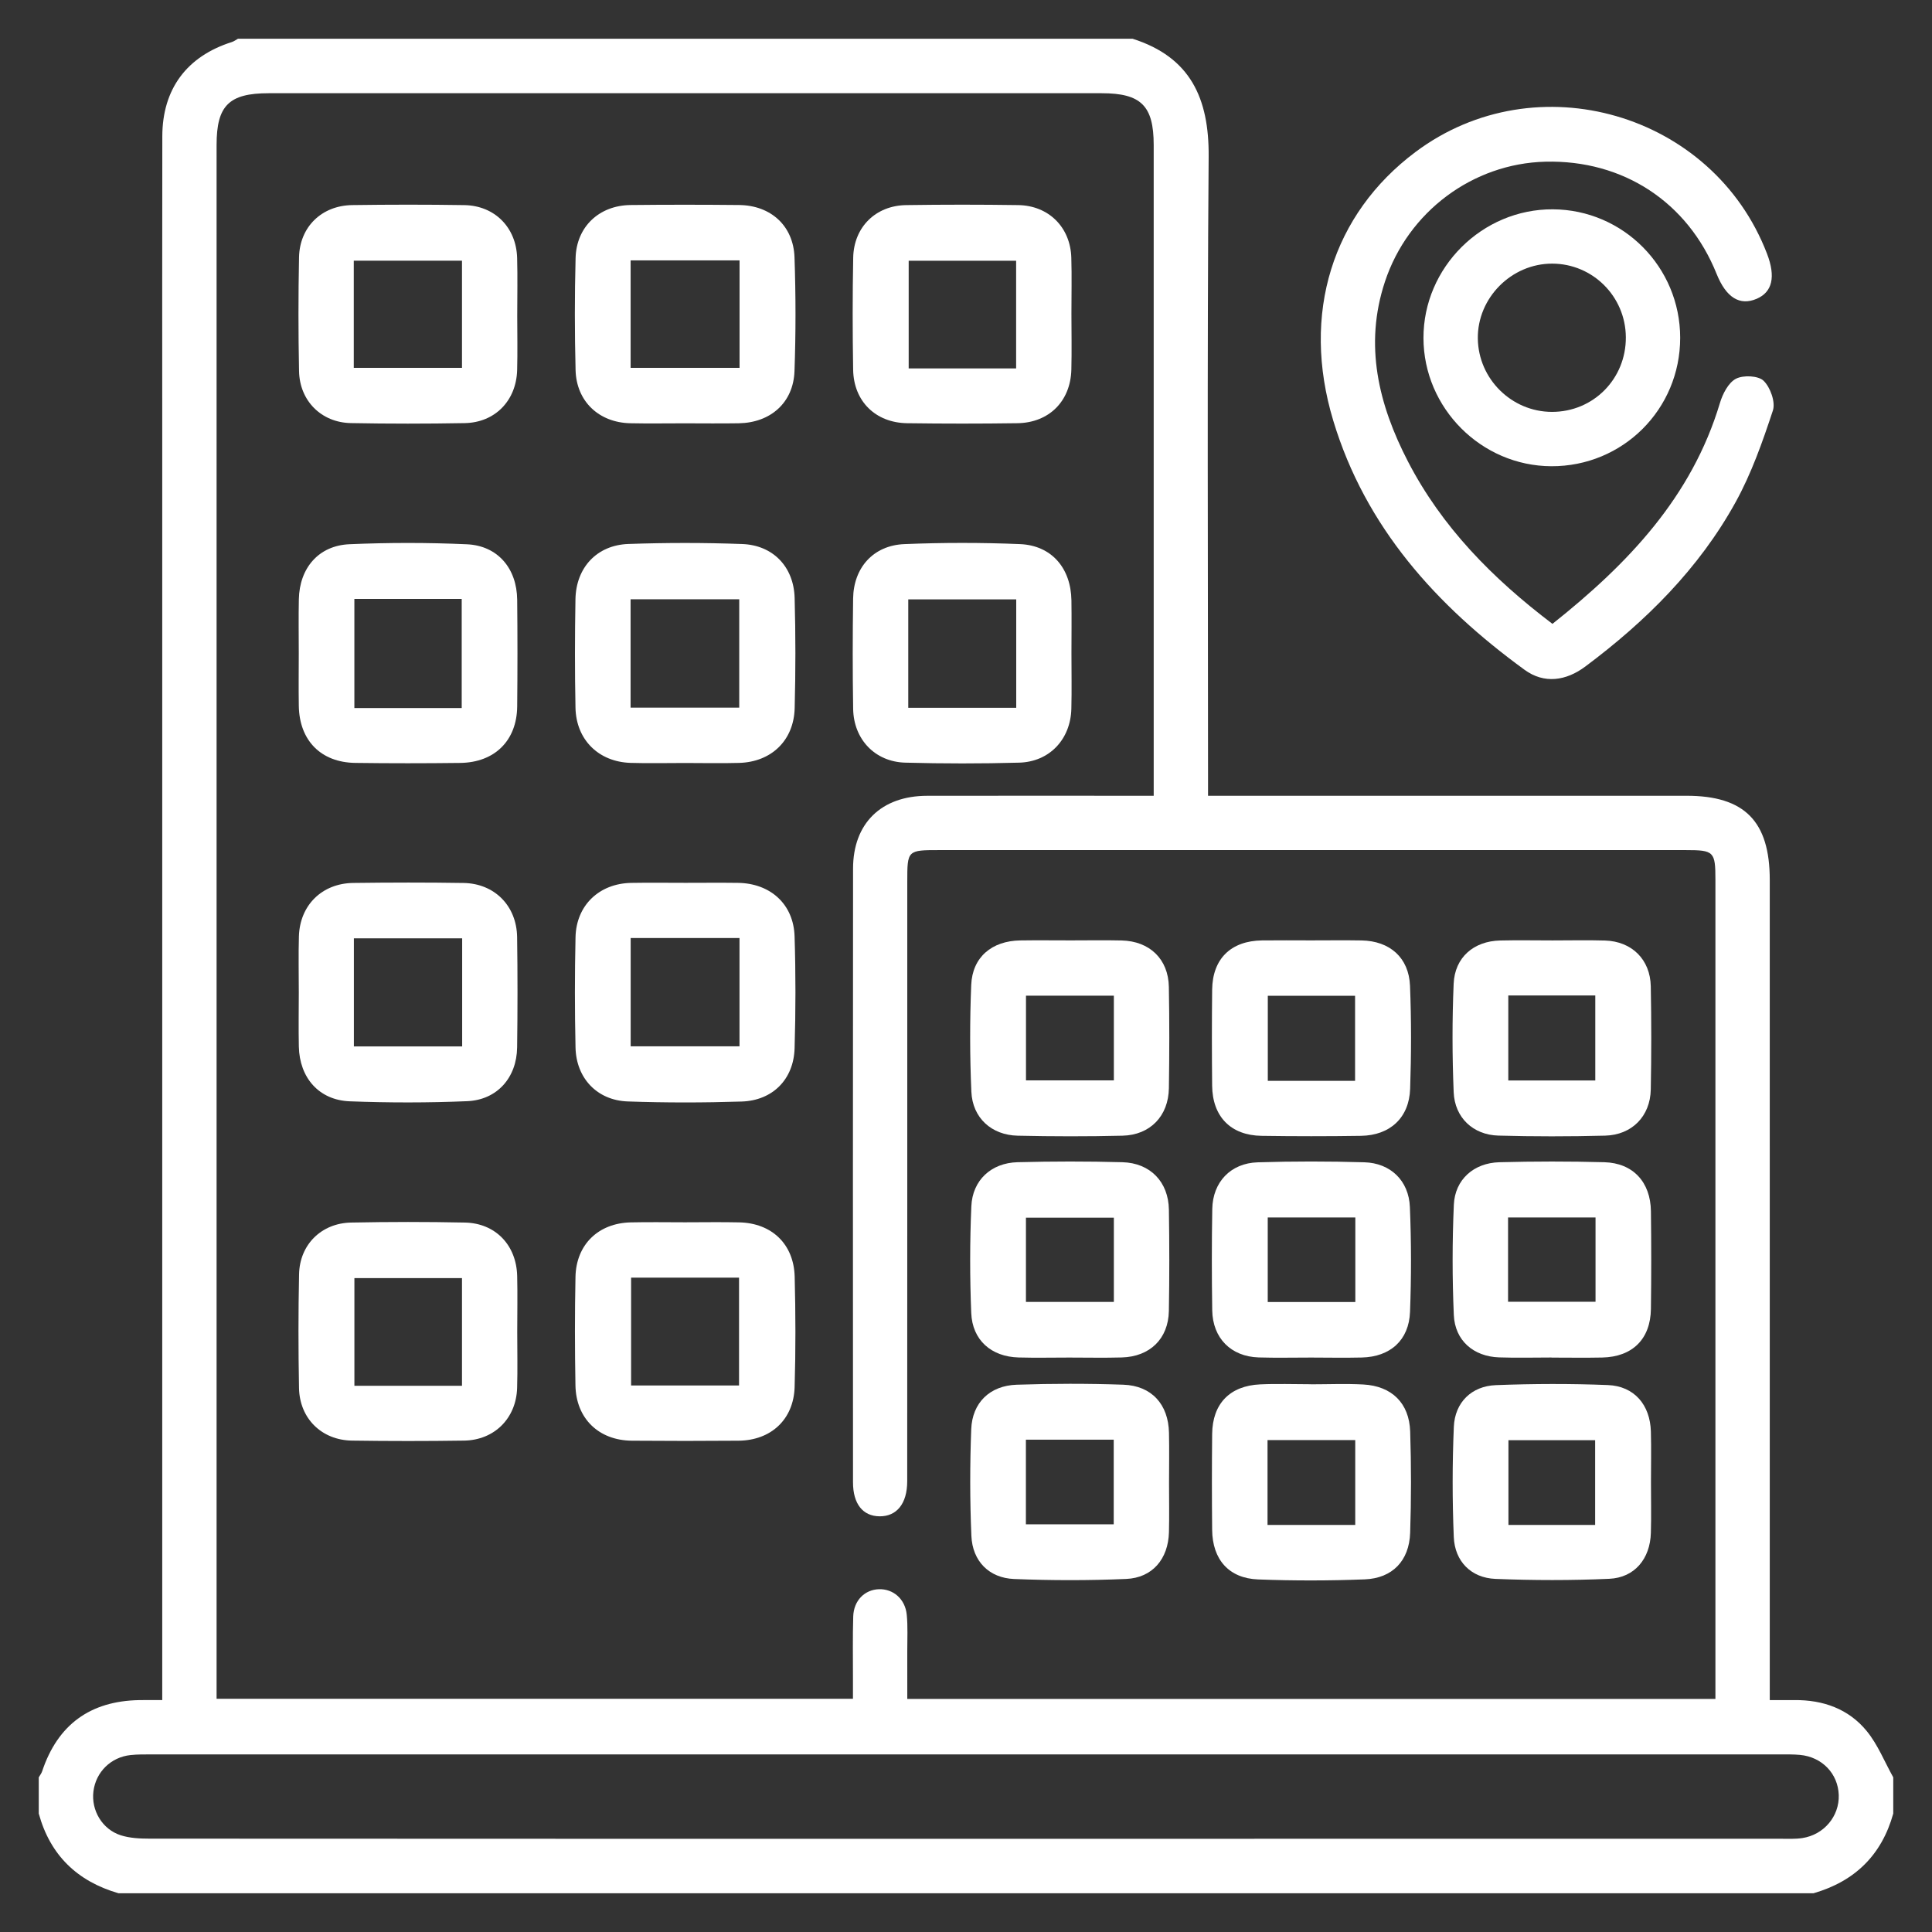 <?xml version="1.0" encoding="utf-8"?>
<!-- Generator: Adobe Illustrator 16.0.0, SVG Export Plug-In . SVG Version: 6.00 Build 0)  -->
<!DOCTYPE svg PUBLIC "-//W3C//DTD SVG 1.1//EN" "http://www.w3.org/Graphics/SVG/1.1/DTD/svg11.dtd">
<svg version="1.1" id="Layer_1" xmlns="http://www.w3.org/2000/svg" xmlns:xlink="http://www.w3.org/1999/xlink" x="0px" y="0px"
	 width="400px" height="400px" viewBox="0 0 400 400" enable-background="new 0 0 400 400" xml:space="preserve">
<rect x="0" y="0" width="400" height="400" fill="#333333" stroke="none"/>
<g>
	<path fill-rule="evenodd" clip-rule="evenodd" fill="#FFFFFF" d="M375.479,391.976c-116.986,0-233.971,0-350.957,0
		c-8.521-2.477-14.127-7.869-16.498-16.498c0-2.498,0-5,0-7.498c0.238-0.416,0.555-0.807,0.702-1.252
		c3.208-9.635,9.931-14.568,20.139-14.74c1.462-0.025,2.925-0.004,4.726-0.004c0-2.068,0-3.668,0-5.266
		c0-85.063,0-170.125,0-255.188c0-21.109-0.027-42.219,0.015-63.328c0.021-9.789,5.079-16.543,14.39-19.497
		c0.451-0.143,0.852-0.45,1.274-0.681c61.743,0,123.485,0,185.228,0c11.957,3.801,15.836,12.315,15.742,24.381
		c-0.33,42.6-0.129,85.204-0.129,127.807c0,1.439,0,2.878,0,4.543c2.035,0,3.518,0,5,0c31.357,0,62.717-0.001,94.076,0
		c12.004,0,17.223,5.274,17.223,17.417c0.002,54.971,0.002,109.94,0.002,164.913c0,1.475,0,2.949,0,4.902
		c1.92,0,3.508,0.014,5.094-0.002c5.938-0.059,11.223,1.816,14.98,6.41c2.299,2.811,3.691,6.363,5.492,9.584c0,2.498,0,5,0,7.498
		C389.586,384.087,384.006,389.505,375.479,391.976z M355.16,351.745c0-1.574,0-2.916,0-4.256c0-55.107,0.002-110.216,0-165.323
		c0-5.864-0.299-6.162-6.121-6.162c-51.484-0.002-102.969-0.001-154.453-0.001c-6.74,0-6.742,0.001-6.744,6.592
		c-0.001,41.362,0.008,82.724-0.013,124.086c-0.002,4.643-2.179,7.297-5.744,7.256c-3.442-0.041-5.478-2.57-5.479-7.031
		c-0.016-42.362-0.033-84.724,0.01-127.085c0.01-9.38,5.863-15.045,15.33-15.06c14.246-0.023,28.492-0.006,42.736-0.006
		c1.313,0,2.625,0,4.18,0c0-1.809,0-3.042,0-4.274c0-43.486,0.002-86.973-0.002-130.459c-0.002-8.129-2.611-10.721-10.779-10.721
		c-57.482-0.003-114.965-0.003-172.447,0c-8.219,0-10.792,2.548-10.792,10.688c-0.003,105.843-0.001,211.685-0.001,317.527
		c0,1.336,0,2.674,0,4.195c44.063,0,87.718,0,131.754,0c0-1.609-0.002-2.953,0-4.297c0.008-4.25-0.076-8.5,0.056-12.746
		c0.103-3.291,2.363-5.541,5.326-5.637c2.952-0.096,5.433,2.021,5.754,5.273c0.245,2.477,0.101,4.992,0.11,7.49
		c0.011,3.305,0.002,6.609,0.002,9.949C243.92,351.745,299.346,351.745,355.16,351.745z M199.6,380.7
		c56.355,0,112.713,0.002,169.068-0.004c1.498-0.002,3.021,0.082,4.49-0.145c4.48-0.688,7.67-4.52,7.537-8.885
		c-0.135-4.447-3.453-7.918-8.049-8.336c-1.365-0.123-2.746-0.098-4.119-0.098c-112.34-0.004-224.676-0.004-337.014,0.002
		c-1.499,0-3.008-0.027-4.493,0.133c-4.077,0.439-7.175,3.518-7.677,7.506c-0.494,3.916,1.809,7.875,5.67,9.105
		c1.852,0.59,3.921,0.691,5.891,0.693C87.137,380.708,143.367,380.7,199.6,380.7z"/>
	<path fill-rule="evenodd" clip-rule="evenodd" fill="#FFFFFF" d="M321.42,129.165c15.654-12.442,28.832-26.248,34.67-45.719
		c0.566-1.895,1.744-4.207,3.314-5.028c1.518-0.793,4.639-0.651,5.74,0.425c1.395,1.361,2.486,4.423,1.912,6.158
		c-2.137,6.477-4.439,13.025-7.721,18.973c-7.6,13.771-18.584,24.665-31.113,34.024c-3.977,2.971-8.502,3.644-12.564,0.687
		c-18.254-13.293-32.959-29.513-39.629-51.624c-6.682-22.144-0.148-42.727,17.029-55.59c24.986-18.712,61.592-8.117,72.787,21.066
		c1.83,4.771,1.107,7.929-2.137,9.322c-3.512,1.509-6.328-0.241-8.305-5.159c-5.977-14.87-19.359-23.632-35.471-23.223
		c-14.973,0.381-28.396,10.318-33.203,24.871c-4.328,13.097-1.316,25.423,4.766,37.182
		C298.52,109.104,308.967,119.726,321.42,129.165z"/>
	<path fill-rule="evenodd" clip-rule="evenodd" fill="#FFFFFF" d="M347.863,69.924c0.012,14.806-11.877,26.661-26.676,26.603
		c-14.506-0.058-26.449-12.035-26.473-26.549c-0.023-14.615,12.152-26.724,26.793-26.642
		C336.078,43.417,347.854,55.295,347.863,69.924z M336.613,69.807c-0.057-8.418-6.844-15.201-15.229-15.225
		c-8.451-0.023-15.525,7.094-15.416,15.513c0.105,8.351,6.984,15.162,15.332,15.181C329.881,85.295,336.672,78.437,336.613,69.807z"
		/>
	<path fill-rule="evenodd" clip-rule="evenodd" fill="#FFFFFF" d="M141.822,253.063c3.744,0,7.488-0.068,11.23,0.016
		c6.729,0.148,11.306,4.494,11.478,11.25c0.194,7.606,0.214,15.229-0.011,22.835c-0.197,6.719-4.893,11.059-11.611,11.117
		c-7.363,0.061-14.727,0.061-22.09,0c-6.858-0.057-11.556-4.596-11.677-11.451c-0.132-7.484-0.146-14.977,0.007-22.462
		c0.136-6.695,4.736-11.135,11.441-11.287C134.332,252.994,138.078,253.064,141.822,253.063z M130.663,264.523
		c0,7.593,0,14.966,0,22.325c7.624,0,14.937,0,22.347,0c0-7.564,0-14.926,0-22.325C145.374,264.523,138.071,264.523,130.663,264.523
		z"/>
	<path fill-rule="evenodd" clip-rule="evenodd" fill="#FFFFFF" d="M141.792,157.969c-3.745-0.002-7.492,0.093-11.233-0.022
		c-6.612-0.203-11.277-4.788-11.41-11.413c-0.148-7.487-0.137-14.98-0.006-22.468c0.115-6.551,4.428-11.212,10.955-11.441
		c7.854-0.276,15.732-0.28,23.584,0.012c6.381,0.237,10.664,4.736,10.84,11.151c0.207,7.609,0.205,15.231,0.006,22.841
		c-0.174,6.681-4.843,11.14-11.502,11.323C149.283,158.056,145.537,157.971,141.792,157.969z M130.555,146.509
		c7.599,0,14.996,0,22.496,0c0-7.61,0-14.995,0-22.433c-7.691,0-15.087,0-22.496,0C130.555,131.705,130.555,139.016,130.555,146.509
		z"/>
	<path fill-rule="evenodd" clip-rule="evenodd" fill="#FFFFFF" d="M61.857,135.301c0.001-3.743-0.063-7.488,0.016-11.23
		c0.135-6.481,4.098-11.124,10.488-11.396c8.094-0.346,16.227-0.354,24.319,0.014c6.364,0.289,10.332,4.995,10.398,11.481
		c0.075,7.361,0.075,14.725,0.001,22.087c-0.071,7.061-4.65,11.612-11.801,11.699c-7.236,0.088-14.475,0.095-21.711-0.004
		c-7.129-0.097-11.58-4.64-11.701-11.794C61.805,142.539,61.855,138.919,61.857,135.301z M95.592,146.587c0-7.687,0-15.082,0-22.585
		c-7.553,0-14.846,0-22.223,0c0,7.646,0,15.046,0,22.585C80.834,146.587,88.031,146.587,95.592,146.587z"/>
	<path fill-rule="evenodd" clip-rule="evenodd" fill="#FFFFFF" d="M221.833,135.162c-0.005,3.868,0.077,7.739-0.022,11.604
		c-0.163,6.296-4.521,10.961-10.803,11.134c-7.855,0.215-15.725,0.211-23.58,0c-6.266-0.168-10.687-4.823-10.791-11.131
		c-0.124-7.609-0.111-15.224-0.008-22.834c0.086-6.412,4.194-11.021,10.609-11.282c7.971-0.326,15.977-0.331,23.947,0
		c6.537,0.271,10.543,4.978,10.643,11.653C221.882,127.924,221.838,131.544,221.833,135.162z M210.4,146.536
		c0-7.7,0-15.018,0-22.443c-7.566,0-14.937,0-22.354,0c0,7.641,0,14.945,0,22.443C195.543,146.536,202.835,146.536,210.4,146.536z"
		/>
	<path fill-rule="evenodd" clip-rule="evenodd" fill="#FFFFFF" d="M141.723,87.646c-3.743-0.002-7.488,0.065-11.23-0.017
		c-6.496-0.143-11.162-4.53-11.326-11.012c-0.193-7.732-0.201-15.478,0.004-23.21c0.172-6.462,4.887-10.885,11.373-10.958
		c7.487-0.084,14.977-0.075,22.464-0.003c6.565,0.063,11.261,4.29,11.487,10.825c0.271,7.853,0.277,15.729-0.004,23.581
		c-0.232,6.504-4.948,10.671-11.535,10.782C149.212,87.699,145.467,87.646,141.723,87.646z M130.564,76.158
		c7.606,0,14.998,0,22.555,0c0-7.525,0-14.807,0-22.248c-7.617,0-15.012,0-22.555,0C130.564,61.429,130.564,68.709,130.564,76.158z"
		/>
	<path fill-rule="evenodd" clip-rule="evenodd" fill="#FFFFFF" d="M141.928,182.78c3.619,0,7.24-0.041,10.859,0.008
		c6.713,0.092,11.51,4.407,11.721,11.054c0.245,7.73,0.234,15.48,0.003,23.212c-0.192,6.409-4.544,10.804-10.961,11.007
		c-7.854,0.25-15.73,0.26-23.584-0.018c-6.339-0.223-10.671-4.814-10.81-11.164c-0.166-7.611-0.171-15.23,0-22.84
		c0.147-6.614,4.914-11.131,11.538-11.246C134.438,182.727,138.184,182.781,141.928,182.78z M130.573,194.206
		c0,7.665,0,14.974,0,22.419c7.642,0,15.06,0,22.533,0c0-7.613,0-14.928,0-22.419C145.549,194.206,138.223,194.206,130.573,194.206z
		"/>
	<path fill-rule="evenodd" clip-rule="evenodd" fill="#FFFFFF" d="M61.863,205.459c0.004-3.869-0.092-7.739,0.024-11.604
		c0.194-6.438,4.774-10.968,11.251-11.051c7.609-0.098,15.224-0.114,22.834,0.007c6.419,0.102,11,4.741,11.092,11.209
		c0.109,7.609,0.104,15.224,0.002,22.834c-0.082,6.242-4.123,10.868-10.326,11.134c-8.094,0.344-16.223,0.336-24.318,0.029
		c-6.377-0.242-10.408-4.868-10.549-11.329C61.793,212.947,61.859,209.203,61.863,205.459z M95.686,194.273
		c-7.732,0-15.018,0-22.418,0c0,7.553,0,14.857,0,22.375c7.551,0,14.934,0,22.418,0C95.686,209.072,95.686,201.77,95.686,194.273z"
		/>
	<path fill-rule="evenodd" clip-rule="evenodd" fill="#FFFFFF" d="M107.088,65.376c0.001,3.743,0.084,7.488-0.018,11.228
		c-0.172,6.337-4.572,10.885-10.862,10.997c-7.857,0.141-15.722,0.145-23.579-0.005c-6.096-0.116-10.589-4.607-10.714-10.736
		c-0.16-7.856-0.158-15.721-0.004-23.578c0.124-6.303,4.688-10.733,11.022-10.821c7.733-0.107,15.472-0.117,23.205,0.006
		c6.283,0.1,10.752,4.631,10.928,10.934C107.178,57.389,107.088,61.383,107.088,65.376z M73.246,76.163c7.705,0,14.994,0,22.404,0
		c0-7.528,0-14.817,0-22.191c-7.589,0-14.972,0-22.404,0C73.246,61.471,73.246,68.673,73.246,76.163z"/>
	<path fill-rule="evenodd" clip-rule="evenodd" fill="#FFFFFF" d="M221.828,64.934c0.002,3.867,0.082,7.737-0.016,11.603
		c-0.164,6.516-4.616,10.988-11.168,11.083c-7.609,0.109-15.223,0.106-22.832,0.001c-6.542-0.092-11.068-4.548-11.176-11.065
		c-0.127-7.732-0.136-15.472,0.011-23.204c0.119-6.329,4.644-10.794,10.958-10.888c7.734-0.115,15.472-0.114,23.206-0.001
		c6.304,0.093,10.8,4.588,10.992,10.869C221.921,57.195,221.824,61.066,221.828,64.934z M210.379,76.28c0-7.672,0-14.961,0-22.296
		c-7.604,0-14.986,0-22.245,0c0,7.604,0,14.895,0,22.296C195.628,76.28,202.83,76.28,210.379,76.28z"/>
	<path fill-rule="evenodd" clip-rule="evenodd" fill="#FFFFFF" d="M107.088,275.763c-0.002,3.867,0.094,7.738-0.024,11.602
		c-0.19,6.273-4.704,10.803-10.979,10.896c-7.732,0.115-15.471,0.113-23.205,0c-6.287-0.09-10.854-4.58-10.972-10.883
		c-0.147-7.857-0.155-15.723,0.011-23.579c0.131-6.117,4.615-10.559,10.766-10.682c7.857-0.156,15.723-0.164,23.578,0
		c6.321,0.133,10.648,4.672,10.811,11.043C107.17,268.024,107.09,271.896,107.088,275.763z M95.65,286.915c0-7.613,0-14.906,0-22.3
		c-7.58,0-14.957,0-22.275,0c0,7.601,0,14.89,0,22.3C80.853,286.915,88.056,286.915,95.65,286.915z"/>
	<path fill-rule="evenodd" clip-rule="evenodd" fill="#FFFFFF" d="M341.816,306.888c-0.002,3.494,0.078,6.99-0.021,10.484
		c-0.154,5.361-3.363,9.266-8.615,9.502c-7.842,0.35-15.719,0.334-23.563,0.02c-5.033-0.201-8.42-3.625-8.627-8.678
		c-0.311-7.596-0.313-15.227,0.012-22.82c0.215-5.033,3.66-8.422,8.697-8.617c7.723-0.301,15.475-0.326,23.197-0.016
		c5.467,0.219,8.754,4.098,8.902,9.641C341.893,299.896,341.816,303.392,341.816,306.888z M330.256,315.718
		c0-6.117,0-11.881,0-17.547c-6.225,0-12.117,0-17.947,0c0,6.029,0,11.697,0,17.547
		C318.398,315.718,324.207,315.718,330.256,315.718z"/>
	<path fill-rule="evenodd" clip-rule="evenodd" fill="#FFFFFF" d="M242.037,307.112c-0.002,3.369,0.068,6.742-0.018,10.109
		c-0.141,5.535-3.406,9.449-8.865,9.684c-7.719,0.334-15.473,0.322-23.193,0.012c-5.182-0.207-8.62-3.695-8.845-8.922
		c-0.316-7.348-0.313-14.729-0.034-22.08c0.209-5.504,3.855-9.035,9.404-9.223c7.355-0.248,14.731-0.26,22.086-0.004
		c5.869,0.203,9.328,4.072,9.453,9.939C242.102,300.12,242.039,303.618,242.037,307.112z M212.401,315.595
		c6.175,0,12.176,0,18.183,0c0-6.01,0-11.701,0-17.521c-6.137,0-12.059,0-18.183,0C212.401,304.011,212.401,309.687,212.401,315.595
		z"/>
	<path fill-rule="evenodd" clip-rule="evenodd" fill="#FFFFFF" d="M221.729,194.697c3.496,0.002,6.993-0.064,10.487,0.017
		c5.807,0.135,9.68,3.854,9.783,9.601c0.127,6.988,0.113,13.983,0.008,20.973c-0.086,5.76-3.859,9.705-9.596,9.844
		c-7.238,0.174-14.484,0.162-21.723,0c-5.406-0.121-9.338-3.686-9.577-9.096c-0.325-7.35-0.329-14.734-0.032-22.086
		c0.232-5.774,4.254-9.154,10.162-9.244C214.737,194.652,218.234,194.696,221.729,194.697z M212.42,223.68
		c6.268,0,12.197,0,18.191,0c0-5.956,0-11.65,0-17.541c-6.113,0-12.039,0-18.191,0C212.42,212.002,212.42,217.689,212.42,223.68z"/>
	<path fill-rule="evenodd" clip-rule="evenodd" fill="#FFFFFF" d="M271.381,286.606c3.619,0,7.248-0.158,10.857,0.035
		c5.906,0.316,9.537,3.844,9.725,9.752c0.223,6.982,0.227,13.982-0.006,20.965c-0.191,5.777-3.672,9.408-9.406,9.633
		c-7.35,0.289-14.729,0.295-22.08,0.014c-6.057-0.232-9.449-4.131-9.508-10.266c-0.064-6.615-0.068-13.23,0.002-19.846
		c0.064-6.256,3.639-9.98,9.934-10.273c3.486-0.162,6.988-0.029,10.482-0.029C271.381,286.597,271.381,286.601,271.381,286.606z
		 M280.588,315.726c0-6.045,0-11.723,0-17.572c-6.207,0-12.201,0-18.16,0c0,6.027,0,11.711,0,17.572
		C268.486,315.726,274.311,315.726,280.588,315.726z"/>
	<path fill-rule="evenodd" clip-rule="evenodd" fill="#FFFFFF" d="M271.408,194.696c3.494,0,6.992-0.05,10.486,0.012
		c5.85,0.104,9.797,3.557,10.033,9.386c0.285,7.105,0.268,14.236,0.027,21.344c-0.203,5.984-4.164,9.629-10.176,9.723
		c-6.865,0.105-13.734,0.102-20.6,0c-6.363-0.094-10.154-3.984-10.217-10.391c-0.066-6.617-0.07-13.234,0.002-19.852
		c0.07-6.405,3.877-10.128,10.33-10.215C264.666,194.658,268.035,194.696,271.408,194.696z M280.553,223.78c0-6.14,0-11.827,0-17.62
		c-6.174,0-12.104,0-18.068,0c0,6.002,0,11.781,0,17.62C268.609,223.78,274.441,223.78,280.553,223.78z"/>
	<path fill-rule="evenodd" clip-rule="evenodd" fill="#FFFFFF" d="M221.379,281.069c-3.494,0-6.992,0.078-10.485-0.018
		c-5.655-0.152-9.581-3.574-9.81-9.217c-0.297-7.353-0.295-14.735,0.022-22.087c0.233-5.406,4.117-8.979,9.56-9.123
		c7.234-0.189,14.483-0.197,21.719,0c5.779,0.156,9.535,4.088,9.623,9.822c0.107,6.99,0.119,13.984-0.006,20.974
		c-0.102,5.762-3.926,9.469-9.762,9.629C228.623,281.149,225,281.069,221.379,281.069z M230.611,252.107c-6.36,0-12.256,0-18.201,0
		c0,5.977,0,11.646,0,17.435c6.211,0,12.202,0,18.201,0C230.611,263.568,230.611,257.893,230.611,252.107z"/>
	<path fill-rule="evenodd" clip-rule="evenodd" fill="#FFFFFF" d="M271.463,281.069c-3.619-0.004-7.244,0.086-10.861-0.025
		c-5.742-0.178-9.537-3.99-9.623-9.775c-0.104-6.989-0.111-13.983,0.01-20.974c0.096-5.547,3.797-9.475,9.393-9.648
		c7.359-0.23,14.736-0.223,22.094-0.008c5.416,0.158,9.201,3.803,9.426,9.262c0.299,7.229,0.301,14.486,0.029,21.716
		c-0.221,5.867-4.096,9.301-9.979,9.443C278.457,281.144,274.959,281.075,271.463,281.069z M280.607,252.061
		c-6.344,0-12.254,0-18.135,0c0,6.035,0,11.807,0,17.505c6.188,0,12.09,0,18.135,0C280.607,263.629,280.607,257.963,280.607,252.061
		z"/>
	<path fill-rule="evenodd" clip-rule="evenodd" fill="#FFFFFF" d="M321.434,194.705c3.619,0.001,7.242-0.086,10.859,0.021
		c5.553,0.164,9.379,3.92,9.484,9.491c0.133,7.113,0.133,14.232,0,21.346c-0.102,5.531-3.889,9.418-9.465,9.559
		c-7.361,0.188-14.732,0.191-22.092-0.01c-5.225-0.141-9.033-3.715-9.25-8.977c-0.309-7.474-0.322-14.98-0.006-22.453
		c0.23-5.466,4.148-8.828,9.607-8.962C314.191,194.632,317.813,194.703,321.434,194.705z M312.277,223.698c6.168,0,12.082,0,18.01,0
		c0-6.019,0-11.792,0-17.602c-6.125,0-11.955,0-18.01,0C312.277,212.039,312.277,217.826,312.277,223.698z"/>
	<path fill-rule="evenodd" clip-rule="evenodd" fill="#FFFFFF" d="M321.227,281.058c-3.619,0-7.242,0.1-10.857-0.025
		c-5.297-0.18-9.145-3.486-9.373-8.787c-0.33-7.595-0.328-15.228,0.006-22.823c0.229-5.195,4.107-8.652,9.426-8.795
		c7.234-0.191,14.482-0.199,21.717-0.004c5.947,0.16,9.586,4.105,9.66,10.158c0.084,6.738,0.088,13.48-0.002,20.222
		c-0.084,6.236-3.828,9.928-10.09,10.059c-3.494,0.074-6.99,0.014-10.486,0.014C321.227,281.069,321.227,281.063,321.227,281.058z
		 M312.227,269.515c6.398,0,12.311,0,18.111,0c0-6.013,0-11.702,0-17.448c-6.148,0-12.051,0-18.111,0
		C312.227,258.018,312.227,263.705,312.227,269.515z"/>
</g>
</svg>
